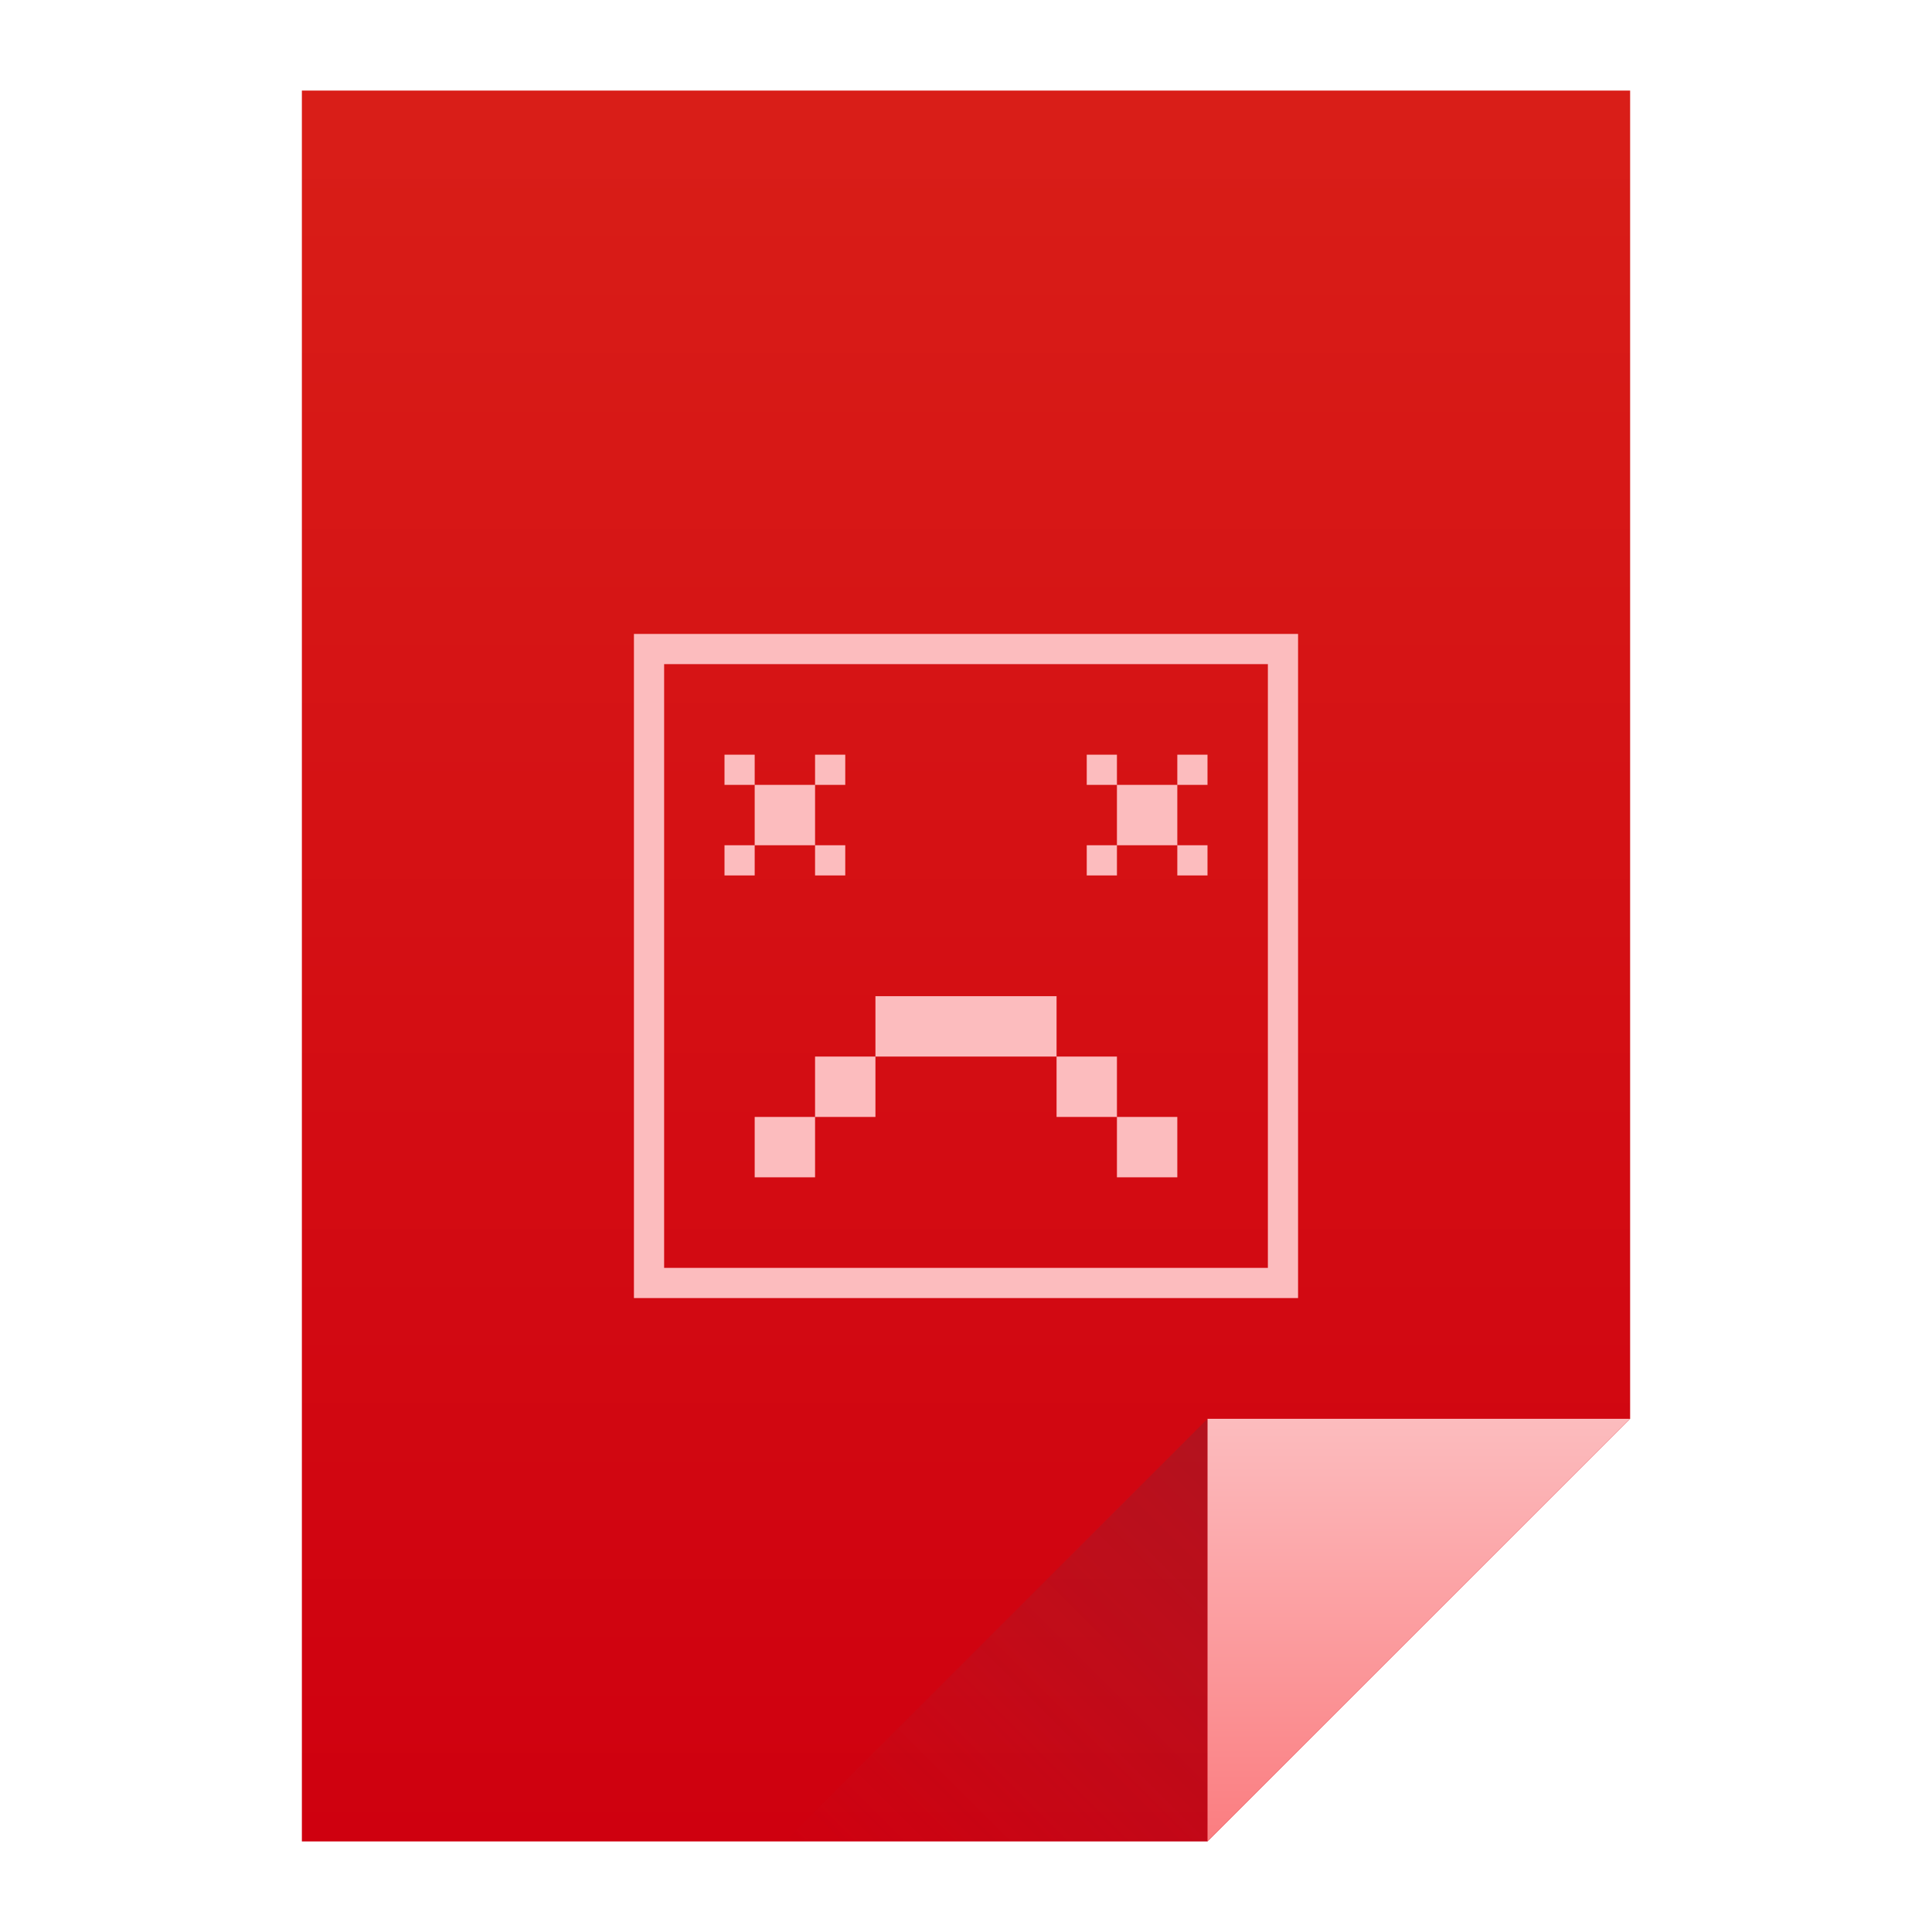 <svg xmlns="http://www.w3.org/2000/svg" xmlns:xlink="http://www.w3.org/1999/xlink" xmlns:inkscape="http://www.inkscape.org/namespaces/inkscape" viewBox="0 0 64 64">
  <defs
     id="defs4">
    <linearGradient
       inkscape:collect="always"
       xlink:href="#linearGradient4300-8"
       id="linearGradient4306"
       y1="61"
       y2="3"
       x2="0"
       gradientUnits="userSpaceOnUse" />
    <linearGradient
       inkscape:collect="always"
       xlink:href="#linearGradient4410"
       id="linearGradient4427"
       y1="31"
       x1="54"
       y2="17"
       x2="40"
       gradientUnits="userSpaceOnUse"
       gradientTransform="matrix(1 0 0 -1 -14 78)" />
    <linearGradient
       inkscape:collect="always"
       id="linearGradient4410">
      <stop
         style="stop-color:#383e51"
         id="stop4412" />
      <stop
         offset="1"
         style="stop-color:#655c6f;stop-opacity:0"
         id="stop4414" />
    </linearGradient>
    <linearGradient
       inkscape:collect="always"
       xlink:href="#linearGradient4351-7"
       id="linearGradient4357"
       y1="61"
       y2="47"
       x2="0"
       gradientUnits="userSpaceOnUse" />
    <linearGradient
       inkscape:collect="always"
       id="linearGradient4351-7">
      <stop
         style="stop-color:#fb7d80"
         id="stop4353-9" />
      <stop
         offset="1"
         style="stop-color:#fcbcbe"
         id="stop4355-6" />
    </linearGradient>
    <linearGradient
       inkscape:collect="always"
       id="linearGradient4300-8">
      <stop
         style="stop-color:#cf000f"
         id="stop4302-2" />
      <stop
         offset="1"
         style="stop-color:#d91e18"
         id="stop4304-7" />
    </linearGradient>
  </defs>
  <path
     style="fill:url(#linearGradient4306)"
     id="rect3500"
     d="M 10 3 L 10 61 L 40 61 L 54 47 L 54 17 L 54 3 L 40 3 L 10 3 z " />
  <path
     inkscape:connector-curvature="0"
     style="fill:url(#linearGradient4357);fill-rule:evenodd"
     id="path4314"
     d="M 54,47 40,61 40,47 Z" />
  <path
     inkscape:connector-curvature="0"
     style="fill:url(#linearGradient4427);opacity:0.2;fill-rule:evenodd"
     id="path4320"
     d="M 26,61 40,47 40,61 Z" />
  <path
     style="fill:#fcbcbe;fill-opacity:1;stroke:none"
     d="M 21 21 L 21 43 L 22 43 L 43 43 L 43 42 L 43 21 L 42 21 L 22 21 L 21 21 z M 22 22 L 42 22 L 42 42 L 22 42 L 22 22 z M 24 25 L 24 26 L 25 26 L 25 25 L 24 25 z M 25 26 L 25 28 L 27 28 L 27 26 L 25 26 z M 27 26 L 28 26 L 28 25 L 27 25 L 27 26 z M 27 28 L 27 29 L 28 29 L 28 28 L 27 28 z M 25 28 L 24 28 L 24 29 L 25 29 L 25 28 z M 36 25 L 36 26 L 37 26 L 37 25 L 36 25 z M 37 26 L 37 28 L 39 28 L 39 26 L 37 26 z M 39 26 L 40 26 L 40 25 L 39 25 L 39 26 z M 39 28 L 39 29 L 40 29 L 40 28 L 39 28 z M 37 28 L 36 28 L 36 29 L 37 29 L 37 28 z M 29 33 L 29 35 L 35 35 L 35 33 L 29 33 z M 35 35 L 35 37 L 37 37 L 37 35 L 35 35 z M 37 37 L 37 39 L 39 39 L 39 37 L 37 37 z M 29 35 L 27 35 L 27 37 L 29 37 L 29 35 z M 27 37 L 25 37 L 25 39 L 27 39 L 27 37 z "
     id="path6" />
</svg>
